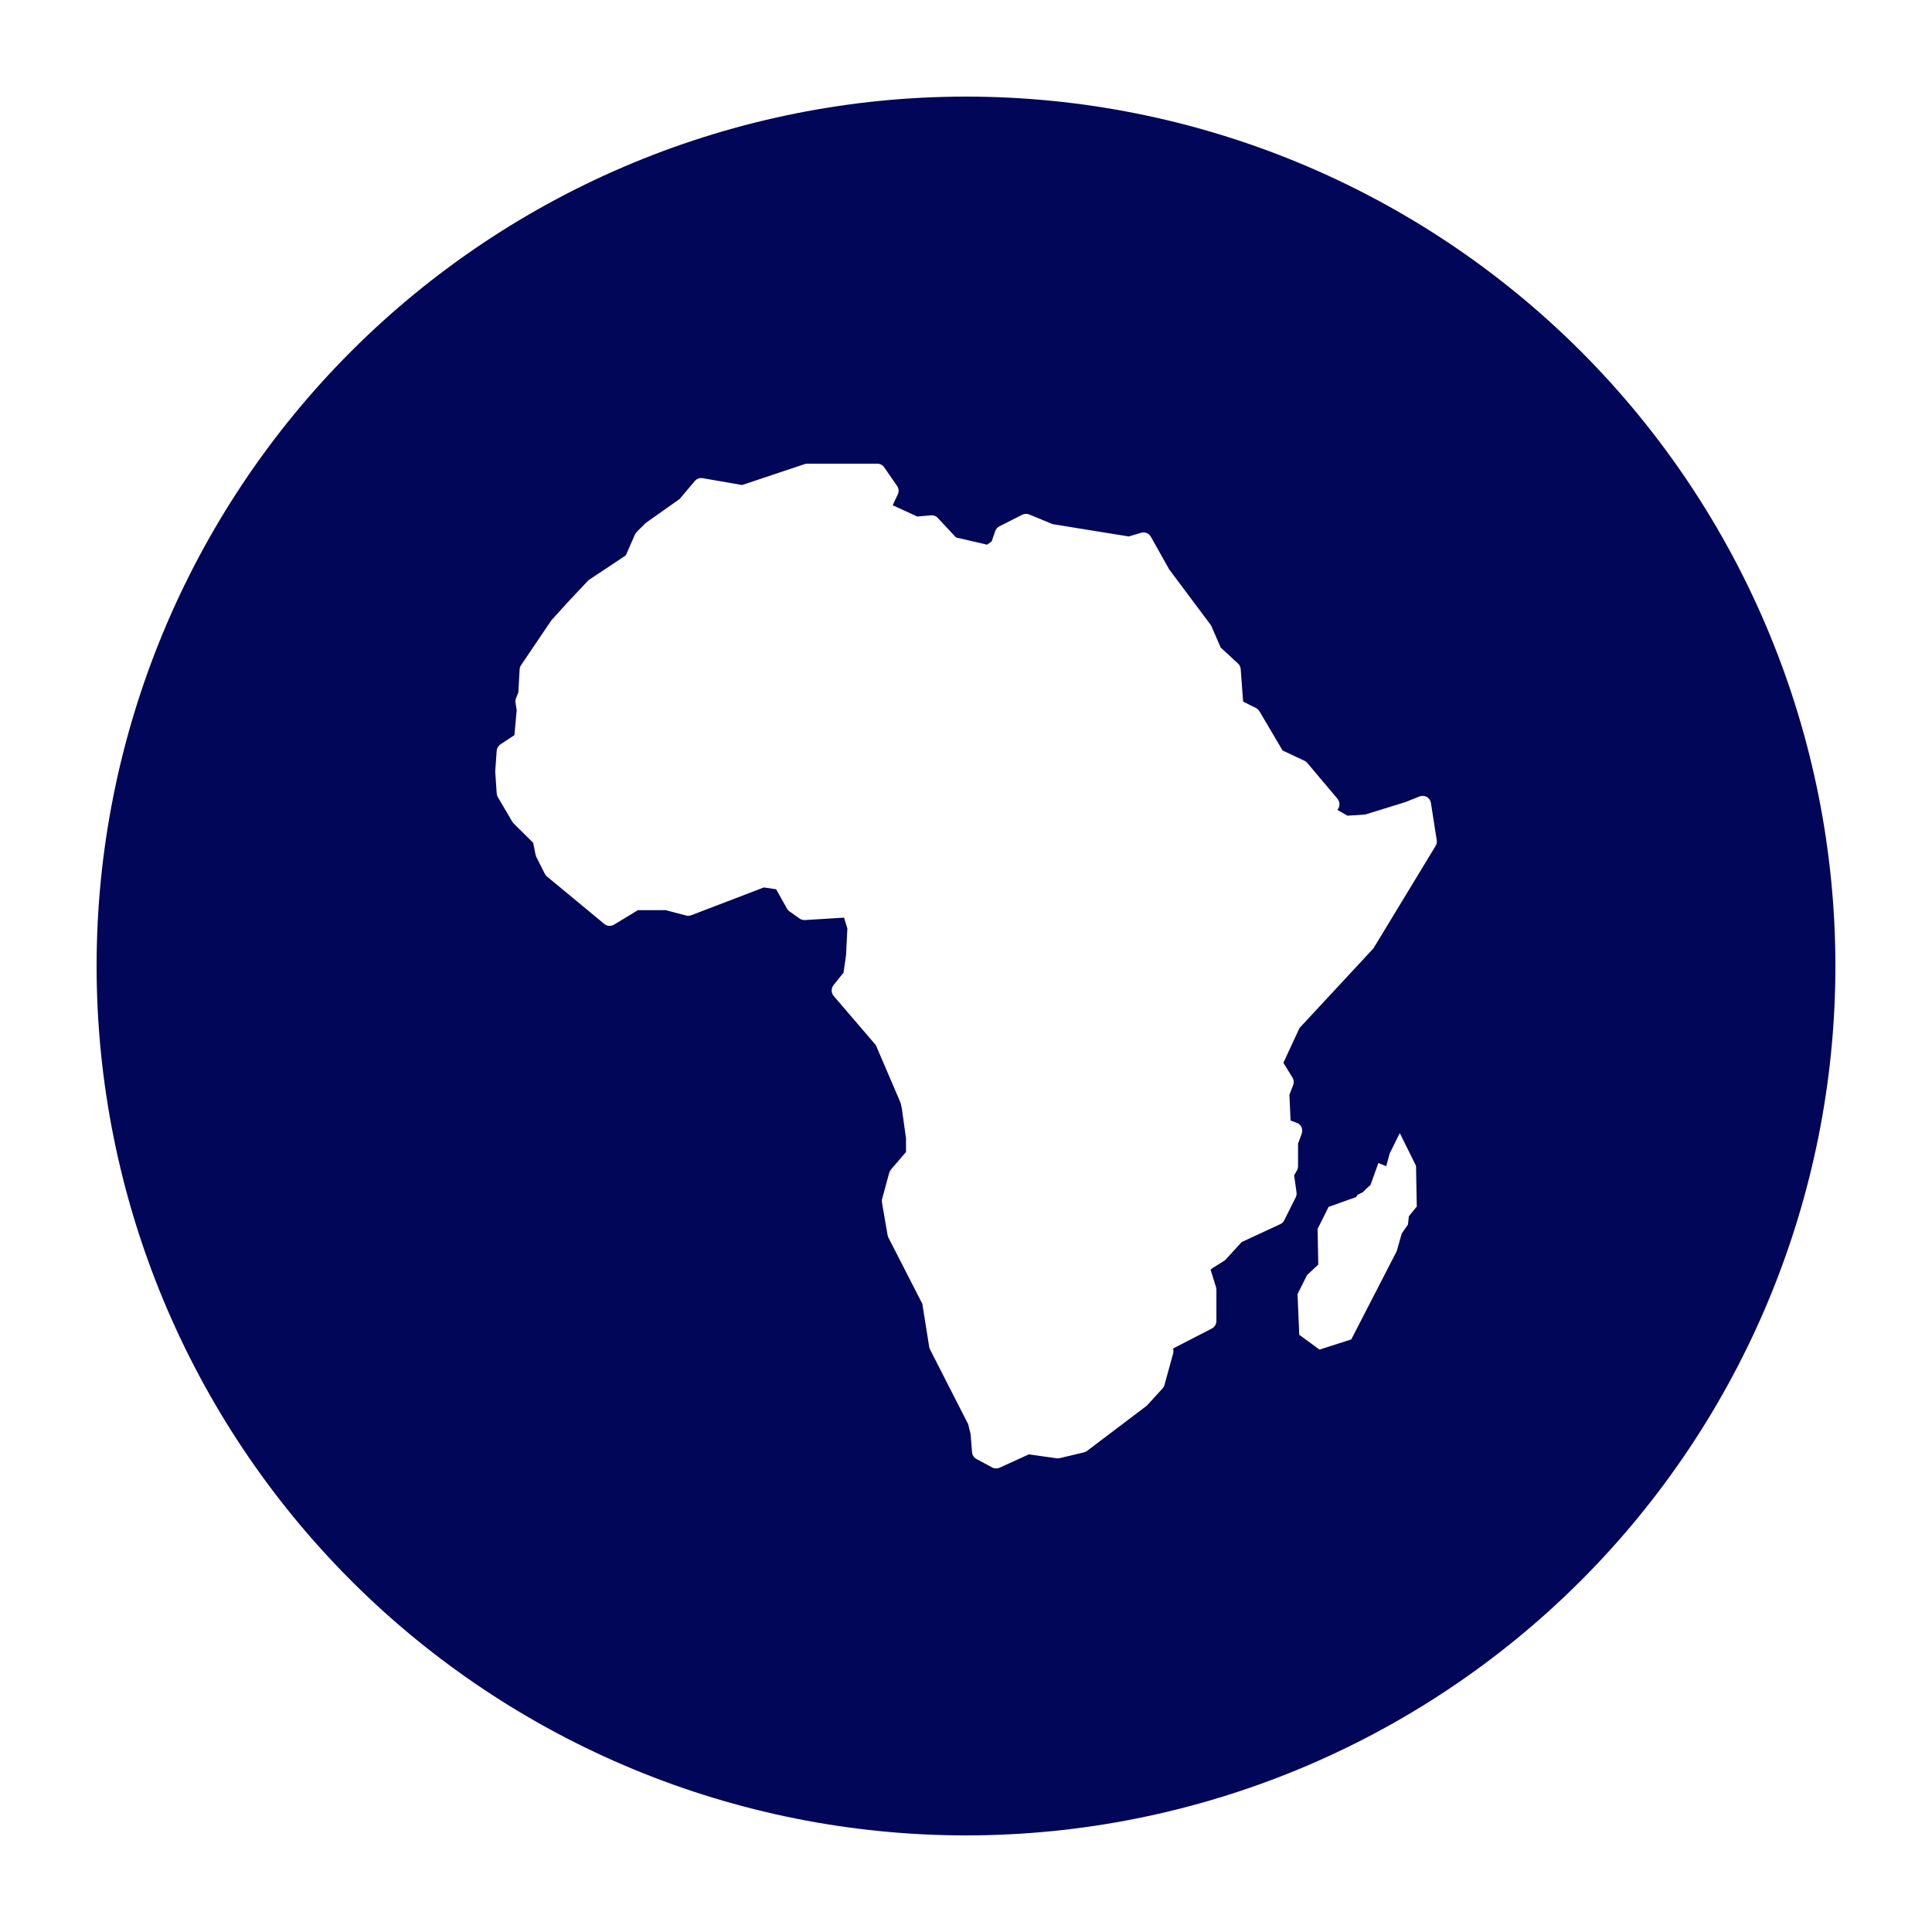 <?xml version="1.0" encoding="UTF-8"?>
<svg fill="#010658" width="100pt" height="100pt" version="1.1" viewBox="0 0 100 100" xmlns="http://www.w3.org/2000/svg">
 <path d="m50 5c-11.934 0-23.379 4.742-31.82 13.18-8.438 8.441-13.18 19.887-13.18 31.82s4.742 23.379 13.18 31.82c8.441 8.438 19.887 13.18 31.82 13.18s23.379-4.742 31.82-13.18c8.438-8.441 13.18-19.887 13.18-31.82s-4.742-23.379-13.18-31.82c-8.441-8.438-19.887-13.18-31.82-13.18zm-8.223 19h3.629c0.145 0 0.281 0.07 0.359 0.188l0.672 0.969c0.086 0.129 0.098 0.293 0.031 0.434l-0.262 0.562 1.273 0.582 0.707-0.062c0.133-0.016 0.266 0.035 0.355 0.137l0.941 1.008 1.609 0.375 0.238-0.172 0.184-0.535c0.039-0.105 0.113-0.195 0.219-0.246l1.18-0.598c0.113-0.055 0.246-0.059 0.363-0.012l1.211 0.5 3.934 0.637 0.645-0.191c0.195-0.059 0.406 0.027 0.504 0.207l0.945 1.684 2.137 2.859c0.02 0.023 0.035 0.055 0.051 0.082l0.48 1.109 0.895 0.824c0.082 0.074 0.129 0.176 0.141 0.285l0.125 1.688 0.672 0.336c0.07 0.039 0.133 0.098 0.176 0.168l1.195 2.027 1.141 0.535c0.055 0.027 0.105 0.066 0.145 0.117l1.559 1.852c0.137 0.168 0.133 0.406-0.008 0.57l0.52 0.301 0.922-0.062 2.086-0.645 0.723-0.289c0.125-0.047 0.262-0.039 0.379 0.027 0.113 0.066 0.191 0.18 0.211 0.312l0.301 1.922c0.016 0.102-0.004 0.203-0.055 0.293l-3.195 5.266c-0.012 0.027-0.031 0.051-0.051 0.07l-3.801 4.094-0.836 1.801 0.469 0.762c0.074 0.117 0.086 0.258 0.039 0.387l-0.195 0.508 0.059 1.332 0.32 0.117c0.109 0.039 0.195 0.121 0.246 0.227 0.047 0.105 0.051 0.227 0.012 0.332l-0.191 0.523v1.176c-0.004 0.078-0.023 0.152-0.062 0.219l-0.141 0.242 0.125 0.887c0.012 0.086-0.004 0.176-0.043 0.254l-0.594 1.188c-0.043 0.09-0.117 0.16-0.207 0.199l-1.996 0.926-0.828 0.906c-0.027 0.031-0.059 0.055-0.094 0.074l-0.566 0.355-0.121 0.094 0.281 0.902c0.012 0.043 0.02 0.086 0.02 0.129v1.629c0 0.16-0.09 0.309-0.238 0.387l-2.008 1.035c0.027 0.082 0.031 0.172 0.008 0.254l-0.449 1.629c-0.016 0.066-0.051 0.129-0.098 0.18l-0.812 0.891c-0.02 0.016-0.039 0.035-0.062 0.047l-3.035 2.297c-0.047 0.039-0.102 0.062-0.164 0.078l-1.254 0.297c-0.051 0.012-0.105 0.016-0.156 0.008l-1.438-0.203-1.516 0.691c-0.125 0.055-0.266 0.051-0.387-0.016l-0.816-0.438c-0.129-0.074-0.215-0.207-0.223-0.355l-0.074-0.93-0.125-0.512-1.98-3.879c-0.02-0.039-0.035-0.082-0.039-0.129l-0.355-2.227-1.754-3.422c-0.02-0.043-0.035-0.082-0.043-0.125l-0.293-1.703c-0.008-0.062-0.008-0.129 0.012-0.188l0.363-1.336c0.02-0.062 0.051-0.121 0.09-0.172l0.781-0.91v-0.703l-0.211-1.512-0.062-0.312-1.289-3.004-2.184-2.547c-0.133-0.16-0.137-0.395-0.004-0.559l0.516-0.645 0.129-0.895 0.07-1.387-0.172-0.566-2.027 0.125c-0.098 0.004-0.195-0.023-0.277-0.078l-0.52-0.371c-0.055-0.035-0.098-0.086-0.129-0.141l-0.562-1.004-0.637-0.094-3.754 1.438c-0.086 0.031-0.18 0.039-0.266 0.016l-1.055-0.277h-1.445l-1.234 0.75c-0.156 0.094-0.359 0.078-0.5-0.035l-2.965-2.453c-0.047-0.039-0.086-0.086-0.113-0.137l-0.449-0.891c-0.016-0.035-0.027-0.074-0.035-0.109l-0.121-0.609-1.023-1.016c-0.027-0.027-0.047-0.055-0.066-0.09l-0.742-1.262c-0.035-0.059-0.055-0.125-0.059-0.191l-0.074-1.113v-0.062l0.074-1.031c0.008-0.137 0.082-0.258 0.191-0.332l0.727-0.48 0.117-1.293-0.062-0.383c-0.012-0.078-0.004-0.156 0.027-0.23l0.121-0.312 0.066-1.191c0.008-0.078 0.031-0.152 0.078-0.219l1.551-2.293c0.012-0.02 0.027-0.035 0.039-0.047l0.738-0.816c0.004-0.004 0.004-0.008 0.008-0.012l1.117-1.188c0.02-0.027 0.047-0.047 0.074-0.062l1.891-1.258 0.469-1.07c0.02-0.051 0.051-0.098 0.09-0.137l0.445-0.445c0.02-0.02 0.039-0.035 0.059-0.047l1.727-1.223 0.781-0.926c0.102-0.117 0.254-0.176 0.406-0.148l2.043 0.355 3.234-1.082c0.043-0.016 0.09-0.023 0.137-0.02zm30.676 34.648l0.84 1.695 0.039 2.106-0.41 0.504-0.047 0.43-0.324 0.469-0.254 0.902-2.273 4.414-0.082 0.16-1.645 0.527-1.047-0.766-0.09-2.106 0.492-0.984 0.582-0.547-0.035-1.844 0.57-1.141 1.387-0.492h0.02l0.094-0.133 0.258-0.125 0.223-0.219 0.184-0.16 0.41-1.141 0.406 0.168 0.18-0.664z"/>
</svg>
